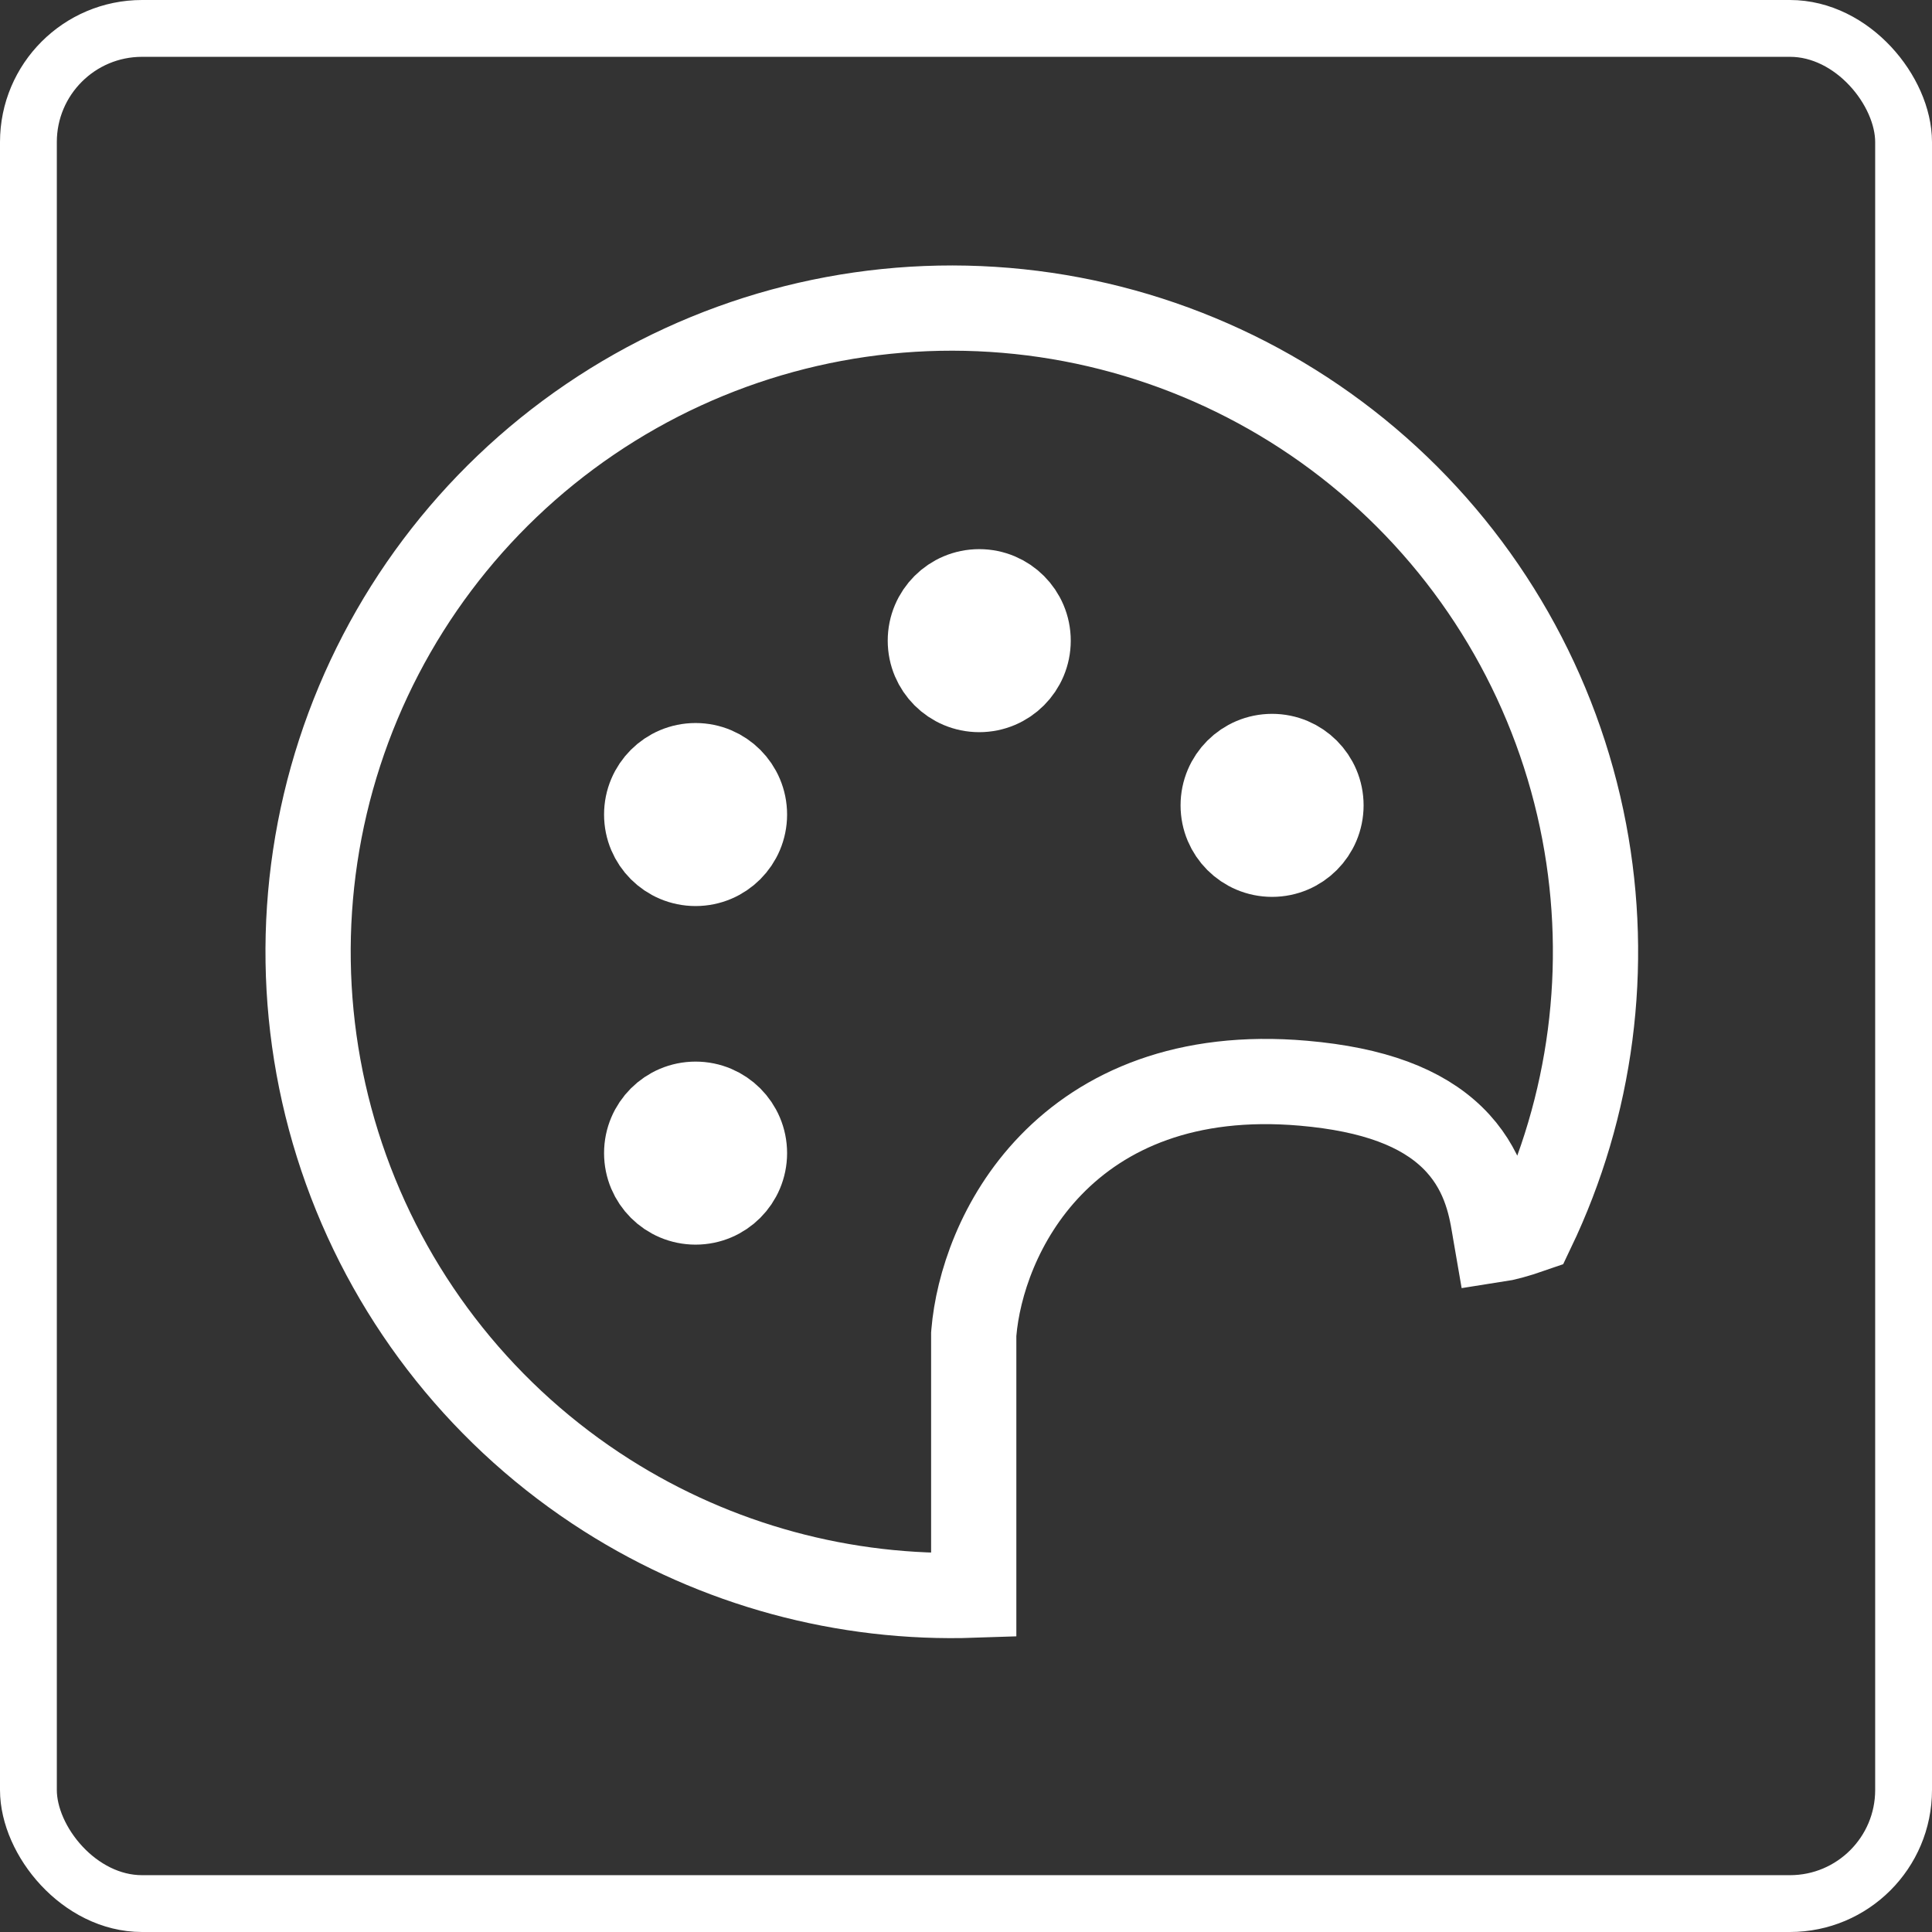 <svg width="68" height="68" viewBox="0 0 68 68" fill="none" xmlns="http://www.w3.org/2000/svg">
<rect x="0" y="0" width="68" height="68" fill="#333333" stroke="none"/>
<path d="M34.277 46.902L34.272 46.965L34.272 47.028L34.272 56.144C29.722 56.299 25.218 55.079 21.357 52.628C17.111 49.932 13.883 45.901 12.181 41.169C10.479 36.437 10.399 31.273 11.955 26.491C13.511 21.708 16.613 17.58 20.774 14.755C24.935 11.93 29.917 10.57 34.936 10.889C39.955 11.207 44.725 13.187 48.495 16.515C52.265 19.843 54.821 24.331 55.759 29.272C56.661 34.023 56.019 38.932 53.935 43.285C53.359 43.486 52.953 43.59 52.671 43.633C52.659 43.564 52.645 43.481 52.629 43.38C52.618 43.315 52.606 43.242 52.592 43.161C52.462 42.38 52.22 41.111 51.12 40.04C50.036 38.986 48.357 38.341 45.87 38.125C41.745 37.767 38.855 39.073 36.981 41.014C35.164 42.895 34.416 45.254 34.277 46.902Z" stroke="white" stroke-width="3" stroke-linecap="round"/>
<circle cx="24.482" cy="28.669" r="1.721" fill="white" stroke="white" stroke-width="3"/>
<circle cx="34.466" cy="22.549" r="1.721" fill="white" stroke="white" stroke-width="3"/>
<circle cx="44.773" cy="28.346" r="1.721" fill="white" stroke="white" stroke-width="3"/>
<circle cx="24.482" cy="40.586" r="1.721" fill="white" stroke="white" stroke-width="3"/>
<rect x="1" y="1" width="66" height="66" rx="4" stroke="white" stroke-width="2"/>
</svg>
